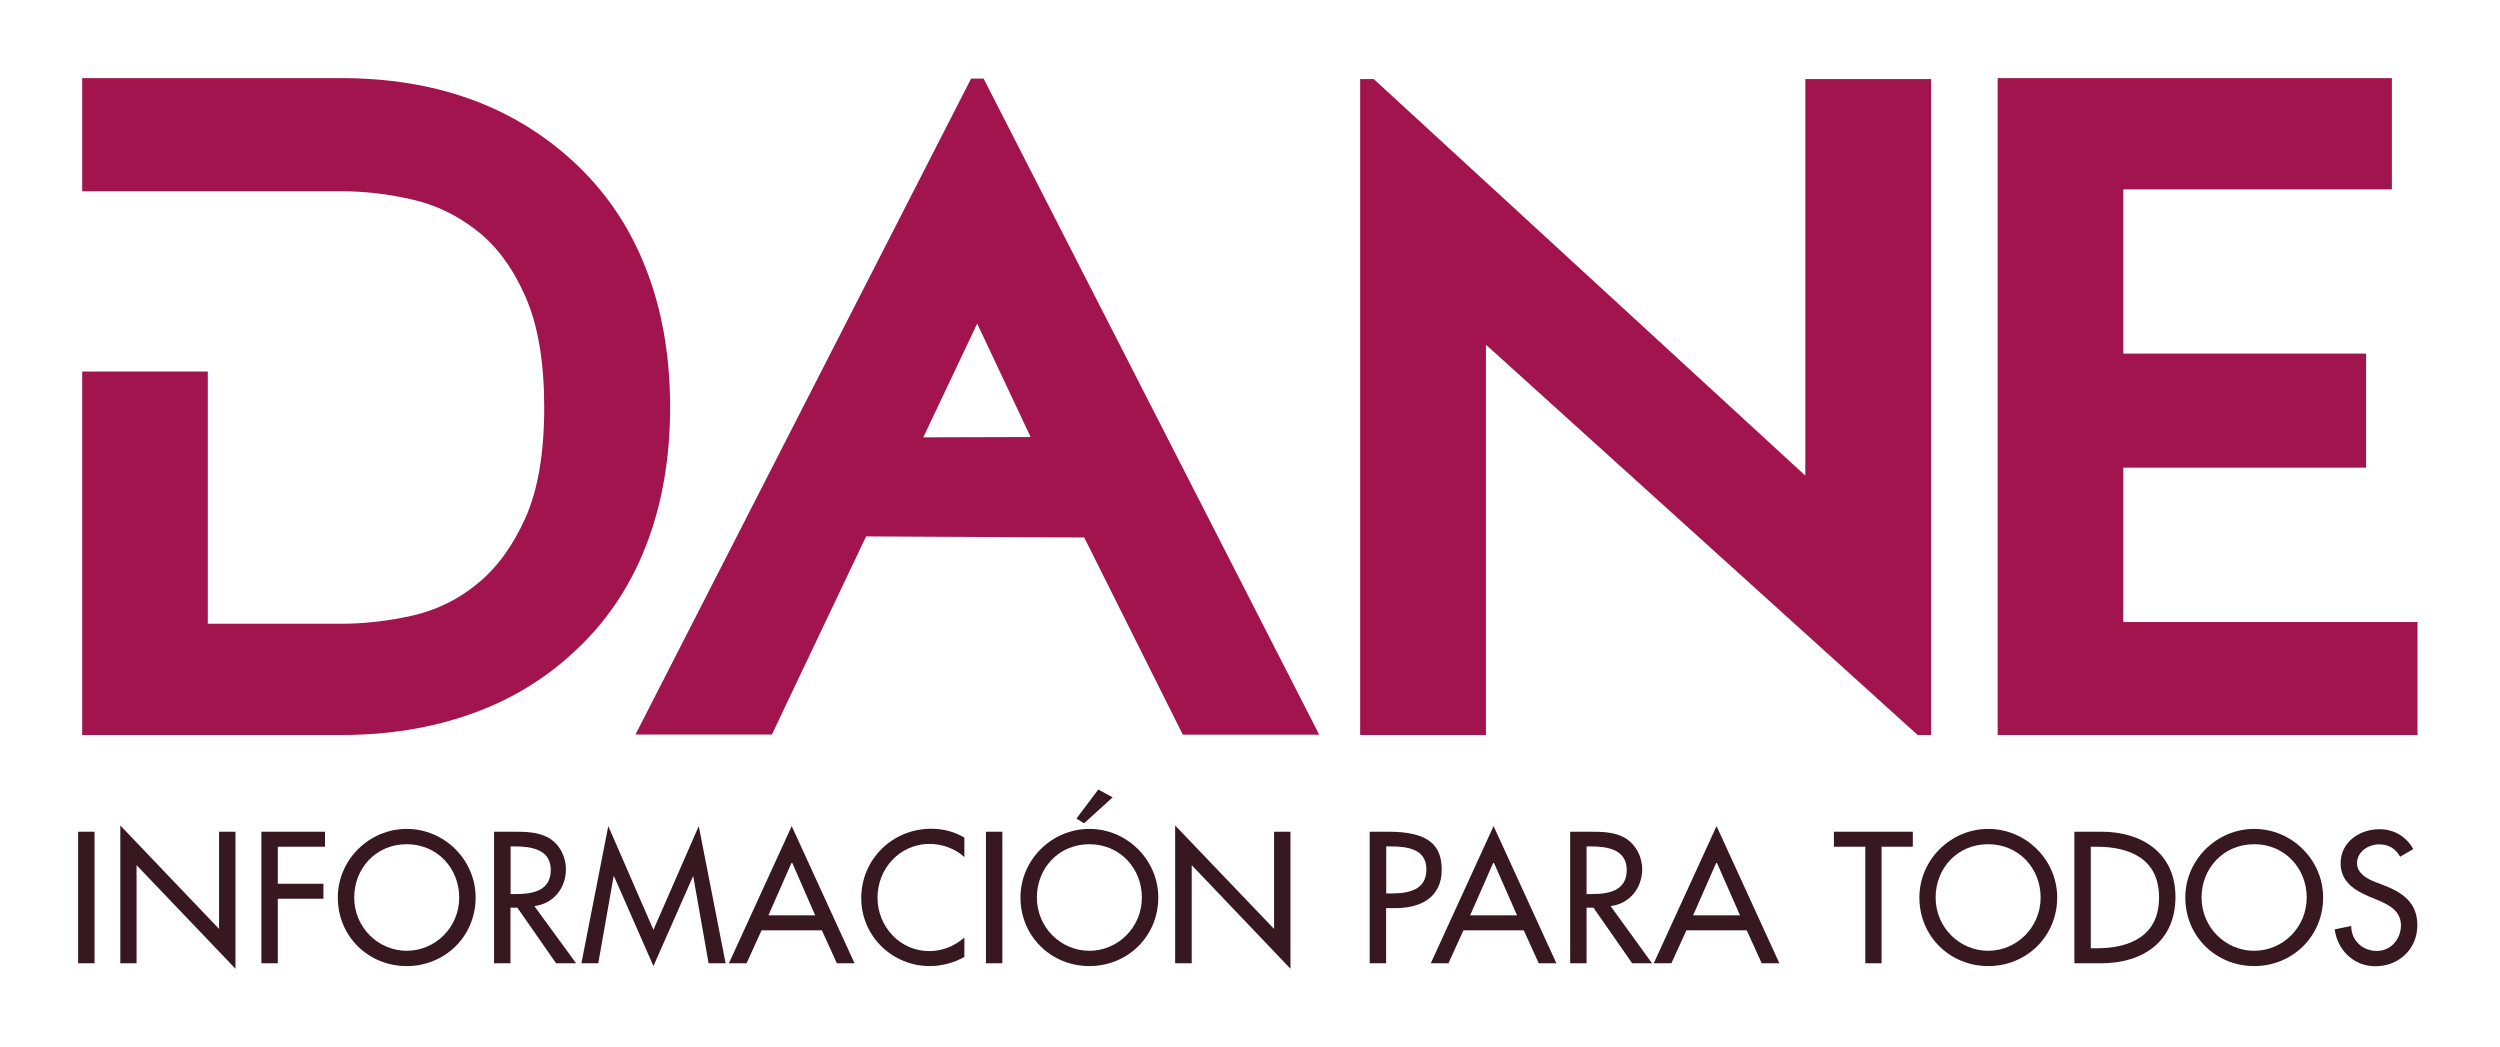 <?xml version="1.0" encoding="utf-8"?>
<!-- Generator: Adobe Illustrator 23.0.3, SVG Export Plug-In . SVG Version: 6.00 Build 0)  -->
<svg version="1.1" baseProfile="tiny" id="icon" xmlns="http://www.w3.org/2000/svg" xmlns:xlink="http://www.w3.org/1999/xlink"
	 x="0px" y="0px" viewBox="0 0 160 67" xml:space="preserve">
<polygon fill="#A1144D" points="122.73,47.04 95.1,22.06 95.1,47.04 87.05,47.04 87.05,5.06 87.92,5.06 115.54,30.44 115.54,5.06 
	123.59,5.06 123.59,47.04 "/>
<polygon fill="#A1144D" points="135.89,39.81 135.89,29.93 151.43,29.93 151.43,22.63 135.89,22.63 135.89,12.12 153.08,12.12 
	153.08,5 151.75,5 134.56,5 127.85,5 127.85,47.04 134.56,47.04 154.72,47.04 154.72,39.81 "/>
<path fill="#A1144D" d="M41.3,17.09c-1.05-2.66-2.61-4.93-4.67-6.81C32.77,6.76,27.84,5,21.84,5H5.26v7.24h8.04h8.56
	c1.46,0,2.95,0.17,4.48,0.52c1.53,0.34,2.93,1.02,4.19,2.01c1.27,0.99,2.3,2.4,3.1,4.22c0.8,1.82,1.2,4.18,1.2,7.09
	c0,2.91-0.4,5.26-1.2,7.06c-0.81,1.8-1.83,3.21-3.08,4.22c-1.24,1.02-2.63,1.69-4.16,2.04c-1.53,0.34-3.05,0.52-4.54,0.52H13.3V39.9
	V23.78H5.26l0,0V39.9l0,0v7.14h16.58c2.98,0,5.72-0.44,8.23-1.32c2.51-0.88,4.69-2.18,6.57-3.91c2.07-1.87,3.62-4.14,4.67-6.8
	c1.05-2.66,1.58-5.66,1.58-8.99C42.88,22.73,42.36,19.75,41.3,17.09"/>
<path fill="#A1144D" d="M40.67,47.01L62.15,5.03h0.8l21.48,41.99H75.7l-6.31-12.62l-13.96-0.07L49.4,47.01H40.67z M59.09,27.99
	l6.87-0.02l-3.42-7.26L59.09,27.99z"/>
<rect x="5" y="53.23" fill="#381820" width="1.05" height="8.42"/>
<polygon fill="#381820" points="7.7,52.83 14.02,59.45 14.02,53.23 15.07,53.23 15.07,62 8.74,55.37 8.74,61.65 7.7,61.65 "/>
<polygon fill="#381820" points="17.78,54.19 17.78,56.56 20.7,56.56 20.7,57.52 17.78,57.52 17.78,61.65 16.73,61.65 16.73,53.23 
	20.8,53.23 20.8,54.19 "/>
<path fill="#381820" d="M30.44,57.44c0,2.5-1.98,4.39-4.41,4.39c-2.44,0-4.41-1.89-4.41-4.39c0-2.41,2-4.39,4.41-4.39
	C28.44,53.05,30.44,55.03,30.44,57.44 M29.39,57.44c0-1.85-1.39-3.41-3.36-3.41c-1.98,0-3.36,1.55-3.36,3.41
	c0,1.92,1.54,3.41,3.36,3.41C27.85,60.85,29.39,59.36,29.39,57.44"/>
<path fill="#381820" d="M36.87,61.65h-1.28l-2.48-3.56h-0.44v3.56h-1.05v-8.42h1.27c0.75,0,1.55,0.01,2.22,0.39
	c0.71,0.41,1.11,1.21,1.11,2.01c0,1.21-0.8,2.21-2.02,2.36L36.87,61.65z M32.68,57.22h0.33c1.07,0,2.24-0.2,2.24-1.54
	c0-1.32-1.25-1.51-2.29-1.51h-0.28V57.22z"/>
<polygon fill="#381820" points="39.3,56.09 39.27,56.09 38.29,61.65 37.21,61.65 38.93,52.87 41.82,59.51 44.72,52.87 46.44,61.65 
	45.35,61.65 44.37,56.09 44.35,56.09 41.82,61.83 "/>
<path fill="#381820" d="M48.74,59.54l-0.96,2.11h-1.13l4.02-8.78l4.02,8.78h-1.13l-0.96-2.11H48.74z M50.68,55.17l-1.5,3.41h2.99
	L50.68,55.17z"/>
<path fill="#381820" d="M61.71,54.84c-0.6-0.54-1.43-0.83-2.22-0.83c-1.89,0-3.33,1.57-3.33,3.44c0,1.84,1.43,3.42,3.31,3.42
	c0.83,0,1.62-0.31,2.25-0.87v1.24c-0.65,0.38-1.47,0.59-2.21,0.59c-2.4,0-4.39-1.91-4.39-4.35c0-2.49,2-4.44,4.48-4.44
	c0.74,0,1.49,0.18,2.12,0.57V54.84z"/>
<rect x="63.1" y="53.23" fill="#381820" width="1.05" height="8.42"/>
<path fill="#381820" d="M74.13,57.44c0,2.5-1.98,4.39-4.41,4.39c-2.43,0-4.41-1.89-4.41-4.39c0-2.41,2-4.39,4.41-4.39
	C72.13,53.05,74.13,55.03,74.13,57.44 M73.08,57.44c0-1.85-1.39-3.41-3.36-3.41c-1.98,0-3.36,1.55-3.36,3.41
	c0,1.92,1.54,3.41,3.36,3.41C71.54,60.85,73.08,59.36,73.08,57.44 M71.21,51.03l-1.83,1.66l-0.49-0.3l1.4-1.86L71.21,51.03z"/>
<polygon fill="#381820" points="75.21,52.83 81.54,59.45 81.54,53.23 82.59,53.23 82.59,62 76.27,55.37 76.27,61.65 75.21,61.65 "/>
<path fill="#381820" d="M88.71,61.65h-1.05v-8.42h1.21c2.59,0,3.4,0.89,3.4,2.43c0,1.78-1.35,2.46-2.95,2.46h-0.61V61.65z
	 M88.71,57.18h0.34c1.07,0,2.24-0.2,2.24-1.54c0-1.32-1.25-1.47-2.29-1.47h-0.28V57.18z"/>
<path fill="#381820" d="M93.66,59.54l-0.96,2.11h-1.13l4.02-8.78l4.02,8.78h-1.13l-0.96-2.11H93.66z M95.59,55.17l-1.5,3.41h3
	L95.59,55.17z"/>
<path fill="#381820" d="M105.73,61.65h-1.27l-2.48-3.56h-0.44v3.56h-1.05v-8.42h1.28c0.75,0,1.55,0.01,2.22,0.39
	c0.7,0.41,1.11,1.21,1.11,2.01c0,1.21-0.81,2.21-2.02,2.36L105.73,61.65z M101.54,57.22h0.33c1.07,0,2.24-0.2,2.24-1.54
	c0-1.32-1.25-1.51-2.29-1.51h-0.28V57.22z"/>
<path fill="#381820" d="M107.93,59.54l-0.96,2.11h-1.13l4.02-8.78l4.02,8.78h-1.13l-0.96-2.11H107.93z M109.86,55.17l-1.5,3.41h3
	L109.86,55.17z"/>
<polygon fill="#381820" points="120.42,61.65 119.38,61.65 119.38,54.19 117.37,54.19 117.37,53.23 122.42,53.23 122.42,54.19 
	120.42,54.19 "/>
<path fill="#381820" d="M131.66,57.44c0,2.5-1.98,4.39-4.41,4.39c-2.44,0-4.41-1.89-4.41-4.39c0-2.41,2-4.39,4.41-4.39
	C129.66,53.05,131.66,55.03,131.66,57.44 M130.6,57.44c0-1.85-1.38-3.41-3.36-3.41c-1.98,0-3.36,1.55-3.36,3.41
	c0,1.92,1.54,3.41,3.36,3.41C129.06,60.85,130.6,59.36,130.6,57.44"/>
<path fill="#381820" d="M132.76,53.23h1.74c2.58,0,4.73,1.36,4.73,4.17c0,2.87-2.1,4.25-4.76,4.25h-1.71V53.23z M133.81,60.69h0.37
	c2.15,0,4-0.8,4-3.25c0-2.46-1.85-3.25-4-3.25h-0.37V60.69z"/>
<path fill="#381820" d="M148.68,57.44c0,2.5-1.98,4.39-4.41,4.39c-2.44,0-4.41-1.89-4.41-4.39c0-2.41,2-4.39,4.41-4.39
	C146.68,53.05,148.68,55.03,148.68,57.44 M147.63,57.44c0-1.85-1.39-3.41-3.36-3.41c-1.98,0-3.37,1.55-3.37,3.41
	c0,1.92,1.54,3.41,3.37,3.41C146.09,60.85,147.63,59.36,147.63,57.44"/>
<path fill="#381820" d="M153.61,54.83c-0.31-0.52-0.71-0.79-1.35-0.79c-0.67,0-1.41,0.46-1.41,1.2c0,0.66,0.65,1.01,1.17,1.21
	l0.6,0.23c1.2,0.47,2.09,1.13,2.09,2.53c0,1.53-1.18,2.63-2.69,2.63c-1.36,0-2.42-1.01-2.6-2.36l1.06-0.22
	c-0.01,0.93,0.73,1.6,1.63,1.6c0.91,0,1.55-0.76,1.55-1.64c0-0.9-0.73-1.29-1.45-1.6l-0.58-0.24c-0.96-0.41-1.83-0.96-1.83-2.13
	c0-1.36,1.21-2.18,2.48-2.18c0.94,0,1.71,0.46,2.17,1.27L153.61,54.83z"/>
</svg>
